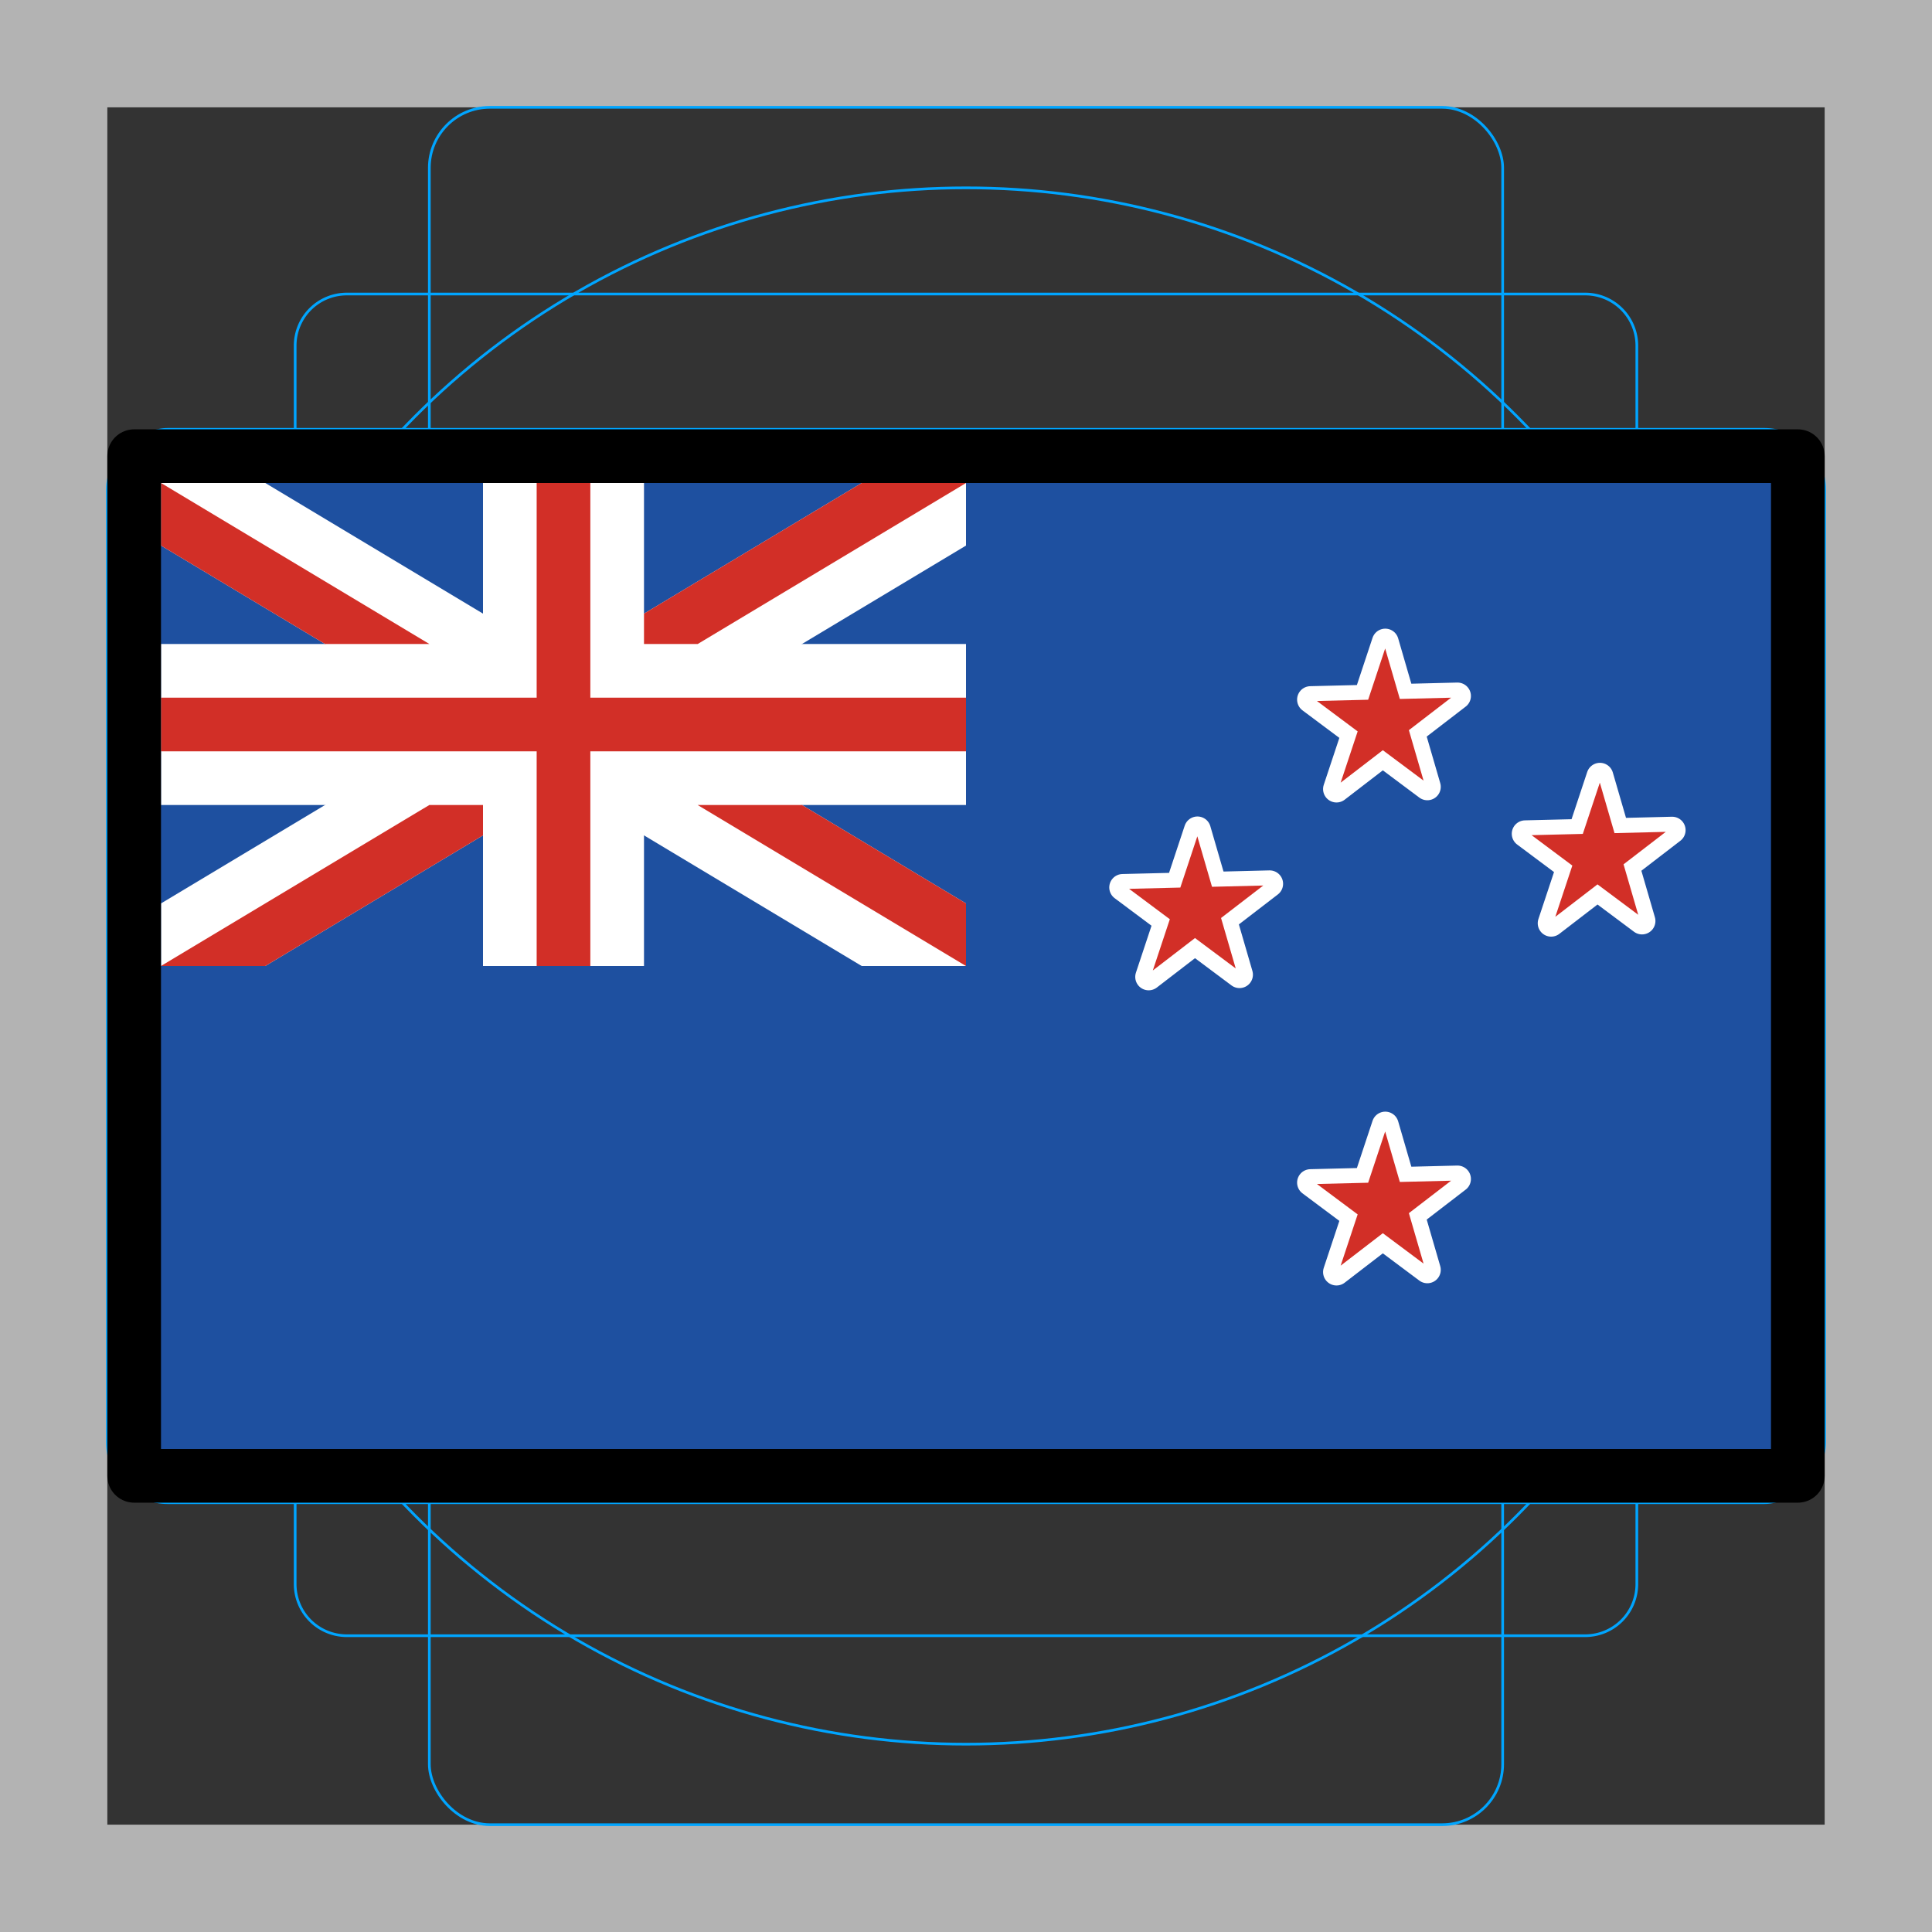 <svg id="emoji" viewBox="0 0 72 72" xmlns="http://www.w3.org/2000/svg">
  <rect x="0" y="0" width="72" height="72" fill="#333333" stroke="none"/>
  <g id="grid">
    <path fill="#b3b3b3" d="M68,4V68H4V4H68m4-4H0V72H72V0Z"/>
    <path fill="none" stroke="#00a5ff" stroke-miterlimit="10" stroke-width="0.1" d="M12.923,10.958H59.077A1.923,1.923,0,0,1,61,12.881V59.035a1.923,1.923,0,0,1-1.923,1.923H12.923A1.923,1.923,0,0,1,11,59.035V12.881A1.923,1.923,0,0,1,12.923,10.958Z"/>
    <rect x="16" y="4" rx="2.254" ry="2.254" width="40" height="64" fill="none" stroke="#00a5ff" stroke-miterlimit="10" stroke-width="0.1"/>
    <rect x="16" y="4" rx="2.254" ry="2.254" width="40" height="64" transform="translate(72) rotate(90)" fill="none" stroke="#00a5ff" stroke-miterlimit="10" stroke-width="0.1"/>
    <circle cx="36" cy="36" r="29" fill="none" stroke="#00a5ff" stroke-miterlimit="10" stroke-width="0.1"/>
  </g>
  <g id="color">
    <rect x="5" y="17" width="62" height="38" fill="#1e50a0"/>
    <g>
      <polygon fill="#fff" points="9.887 18 6 18 6 20.332 32.113 36 36 36 36 33.668 9.887 18"/>
      <polygon fill="#fff" points="36 20.332 36 18 32.113 18 6 33.668 6 36 9.887 36 36 20.332"/>
      <rect x="6" y="24" width="30" height="6" fill="#fff"/>
      <rect x="18" y="18" width="6" height="18" fill="#fff"/>
      <rect x="20" y="18" width="2" height="18" fill="#d22f27"/>
      <rect x="6" y="26" width="30" height="2" fill="#d22f27"/>
      <polygon fill="#d22f27" points="36 33.668 29.887 30 26 30 36 36 36 35.999 36 33.668"/>
      <polygon fill="#d22f27" points="36 18 32.113 18 24 22.868 24 24 26.001 24 36 18.001 36 18"/>
      <polygon fill="#d22f27" points="6 20.332 12.113 24 16.001 24 6.001 18 6 18.001 6 20.332"/>
      <polygon fill="#d22f27" points="6 36 9.887 36 18 31.132 18 30 16 30 6 35.999 6 36"/>
    </g>
    <g>
      <polygon points="52.594 27.262 54.317 25.937 52.224 25.989 51.625 23.928 50.931 26.021 48.839 26.072 50.502 27.314 49.807 29.406 51.53 28.081 53.193 29.323 52.594 27.262" fill="none" stroke="#fff" stroke-linecap="round" stroke-linejoin="round"/>
      <polygon points="52.594 45.262 54.317 43.937 52.224 43.989 51.625 41.928 50.931 44.021 48.839 44.072 50.502 45.314 49.807 47.406 51.53 46.081 53.193 47.323 52.594 45.262" fill="none" stroke="#fff" stroke-linecap="round" stroke-linejoin="round"/>
      <polygon points="60.594 32.262 62.317 30.937 60.224 30.989 59.625 28.928 58.931 31.021 56.839 31.072 58.502 32.314 57.807 34.406 59.53 33.081 61.193 34.323 60.594 32.262" fill="none" stroke="#fff" stroke-linecap="round" stroke-linejoin="round"/>
      <polygon points="45.594 34.262 47.317 32.937 45.224 32.989 44.625 30.928 43.931 33.021 41.839 33.072 43.502 34.314 42.807 36.406 44.53 35.081 46.193 36.323 45.594 34.262" fill="none" stroke="#fff" stroke-linecap="round" stroke-linejoin="round"/>
    </g>
    <g>
      <polygon points="52.505 27.211 54.078 26.001 52.168 26.048 51.621 24.167 50.987 26.077 49.078 26.124 50.596 27.257 49.962 29.167 51.534 27.958 53.052 29.091 52.505 27.211" fill="#d22f27"/>
      <polygon points="52.505 45.211 54.078 44.001 52.168 44.048 51.621 42.167 50.987 44.077 49.078 44.124 50.596 45.257 49.962 47.167 51.534 45.958 53.052 47.091 52.505 45.211" fill="#d22f27"/>
      <polygon points="60.505 32.211 62.078 31.001 60.168 31.048 59.621 29.167 58.987 31.077 57.078 31.124 58.596 32.257 57.962 34.167 59.534 32.958 61.052 34.091 60.505 32.211" fill="#d22f27"/>
      <polygon points="45.505 34.211 47.078 33.001 45.168 33.048 44.621 31.167 43.987 33.077 42.078 33.124 43.596 34.257 42.962 36.167 44.534 34.958 46.052 36.091 45.505 34.211" fill="#d22f27"/>
    </g>
  </g>
  <g id="line">
    <rect x="5" y="17" width="62" height="38" fill="none" stroke="#000" stroke-linecap="round" stroke-linejoin="round" stroke-width="2"/>
  </g>
</svg>
